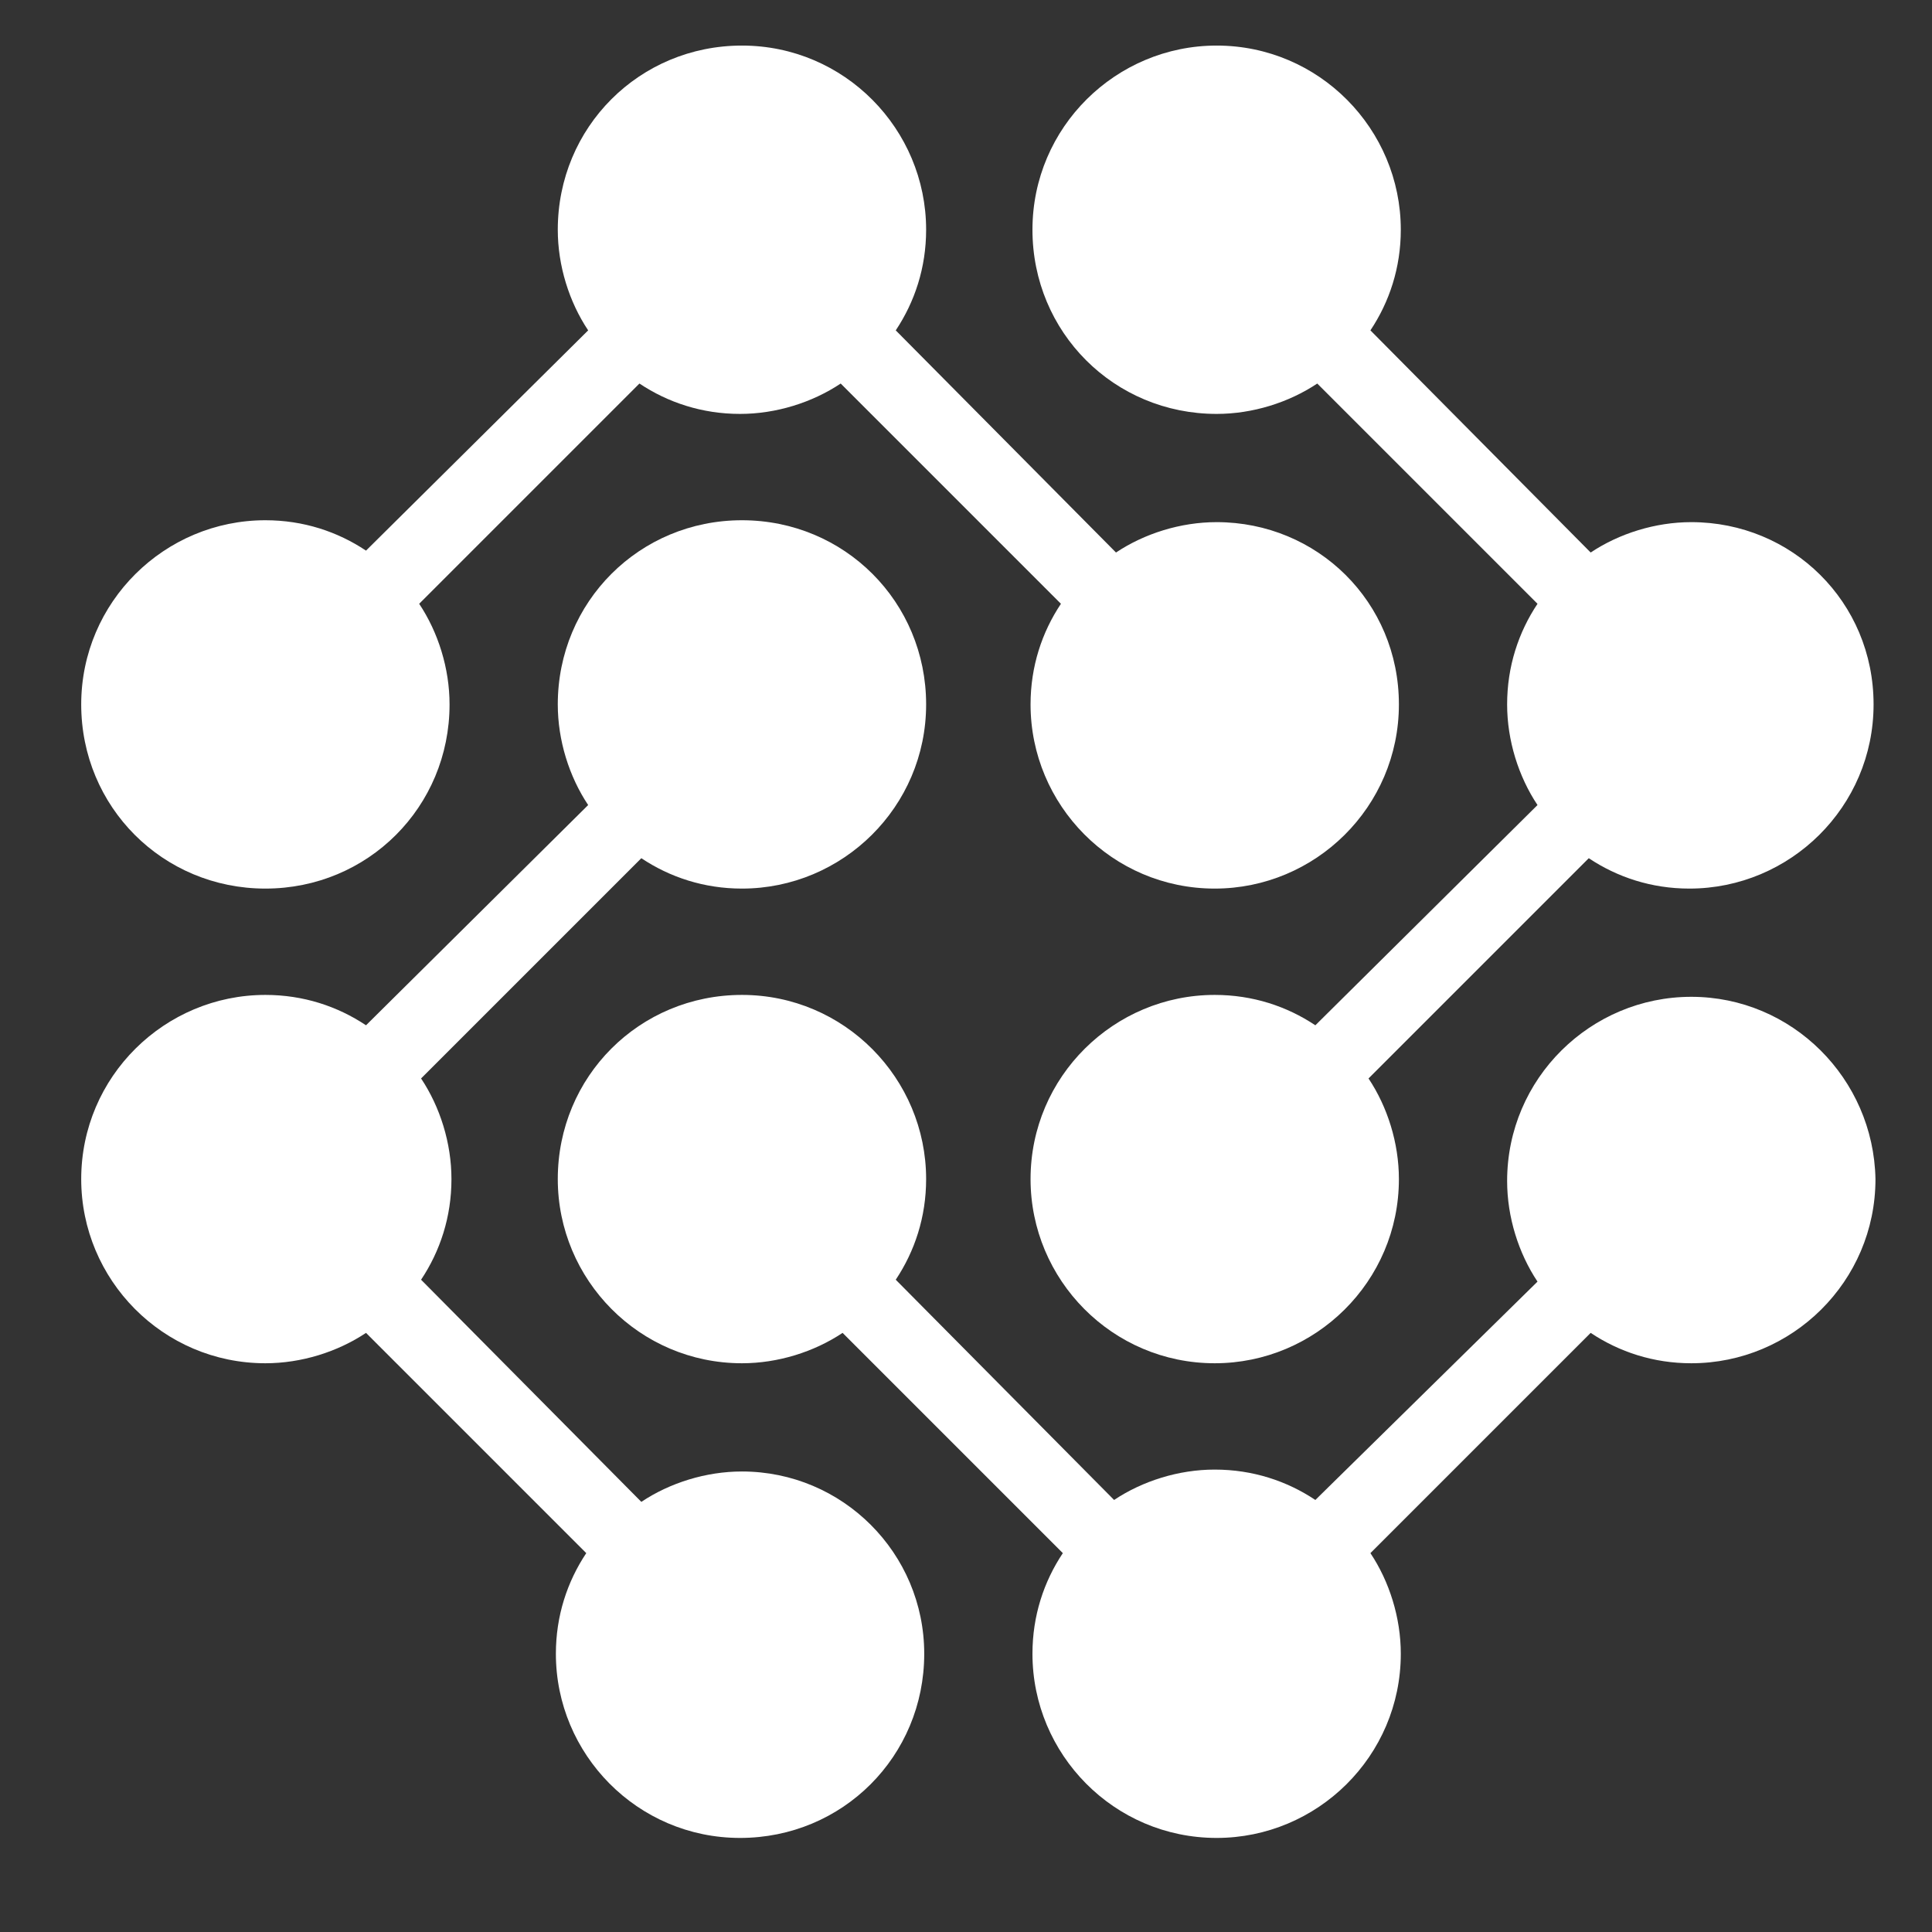 <svg width="116" height="116" viewBox="0 0 116 116" fill="none" xmlns="http://www.w3.org/2000/svg">
<rect x="0" y="0" width="116" height="116" fill="#333333" stroke="none"/>
<path d="M73.048 31.35C70.882 31.35 68.716 32.034 67.006 33.174L53.782 19.836C54.922 18.126 55.606 16.074 55.606 13.794C55.606 7.752 50.704 2.736 44.548 2.736C38.392 2.736 33.49 7.638 33.49 13.794C33.49 15.96 34.174 18.126 35.314 19.836L21.976 33.06C20.266 31.92 18.214 31.236 15.934 31.236C9.892 31.236 4.876 36.138 4.876 42.294C4.876 48.45 9.778 53.352 15.934 53.352C22.09 53.352 26.992 48.45 26.992 42.294C26.992 40.128 26.308 37.962 25.168 36.252L38.392 23.028C40.102 24.168 42.154 24.852 44.434 24.852C46.6 24.852 48.766 24.168 50.476 23.028L63.7 36.252C62.56 37.962 61.876 40.014 61.876 42.294C61.876 48.336 66.778 53.352 72.934 53.352C78.976 53.352 83.992 48.45 83.992 42.294C83.992 36.138 79.09 31.35 73.048 31.35Z" fill="white"/>
<path d="M101.548 59.85C95.506 59.85 90.49 64.752 90.49 70.908C90.49 73.074 91.174 75.24 92.314 76.95L78.976 90.06C77.266 88.92 75.214 88.236 72.934 88.236C70.768 88.236 68.602 88.92 66.892 90.06L53.782 76.836C54.922 75.126 55.606 73.074 55.606 70.794C55.606 64.752 50.704 59.736 44.548 59.736C38.392 59.736 33.49 64.638 33.49 70.794C33.49 76.836 38.392 81.852 44.548 81.852C46.714 81.852 48.88 81.168 50.59 80.028L63.814 93.252C62.674 94.962 61.99 97.014 61.99 99.294C61.99 105.336 66.892 110.352 73.048 110.352C79.09 110.352 84.106 105.45 84.106 99.294C84.106 97.128 83.422 94.962 82.282 93.252L95.506 80.028C97.216 81.168 99.268 81.852 101.548 81.852C107.59 81.852 112.606 76.95 112.606 70.794C112.492 64.752 107.59 59.85 101.548 59.85Z" fill="white"/>
<path d="M44.548 88.35C42.382 88.35 40.216 89.034 38.506 90.174L25.282 76.836C26.422 75.126 27.106 73.074 27.106 70.794C27.106 68.628 26.422 66.462 25.282 64.752L38.506 51.528C40.216 52.668 42.268 53.352 44.548 53.352C50.59 53.352 55.606 48.45 55.606 42.294C55.606 36.138 50.704 31.236 44.548 31.236C38.392 31.236 33.49 36.138 33.49 42.294C33.49 44.46 34.174 46.626 35.314 48.336L21.976 61.56C20.266 60.42 18.214 59.736 15.934 59.736C9.892 59.736 4.876 64.638 4.876 70.794C4.876 76.836 9.778 81.852 15.934 81.852C18.1 81.852 20.266 81.168 21.976 80.028L35.2 93.252C34.06 94.962 33.376 97.014 33.376 99.294C33.376 105.336 38.278 110.352 44.434 110.352C50.59 110.352 55.492 105.45 55.492 99.294C55.492 93.252 50.59 88.35 44.548 88.35Z" fill="white"/>
<path d="M101.548 31.35C99.382 31.35 97.216 32.034 95.506 33.174L82.282 19.836C83.422 18.126 84.106 16.074 84.106 13.794C84.106 7.752 79.204 2.736 73.048 2.736C67.006 2.736 61.99 7.638 61.99 13.794C61.99 19.95 66.892 24.852 73.048 24.852C75.214 24.852 77.38 24.168 79.09 23.028L92.314 36.252C91.174 37.962 90.49 40.014 90.49 42.294C90.49 44.46 91.174 46.626 92.314 48.336L78.976 61.56C77.266 60.42 75.214 59.736 72.934 59.736C66.892 59.736 61.876 64.638 61.876 70.794C61.876 76.836 66.778 81.852 72.934 81.852C78.976 81.852 83.992 76.95 83.992 70.794C83.992 68.628 83.308 66.462 82.168 64.752L95.392 51.528C97.102 52.668 99.154 53.352 101.434 53.352C107.476 53.352 112.492 48.45 112.492 42.294C112.492 36.138 107.59 31.35 101.548 31.35Z" fill="white"/>
</svg>

